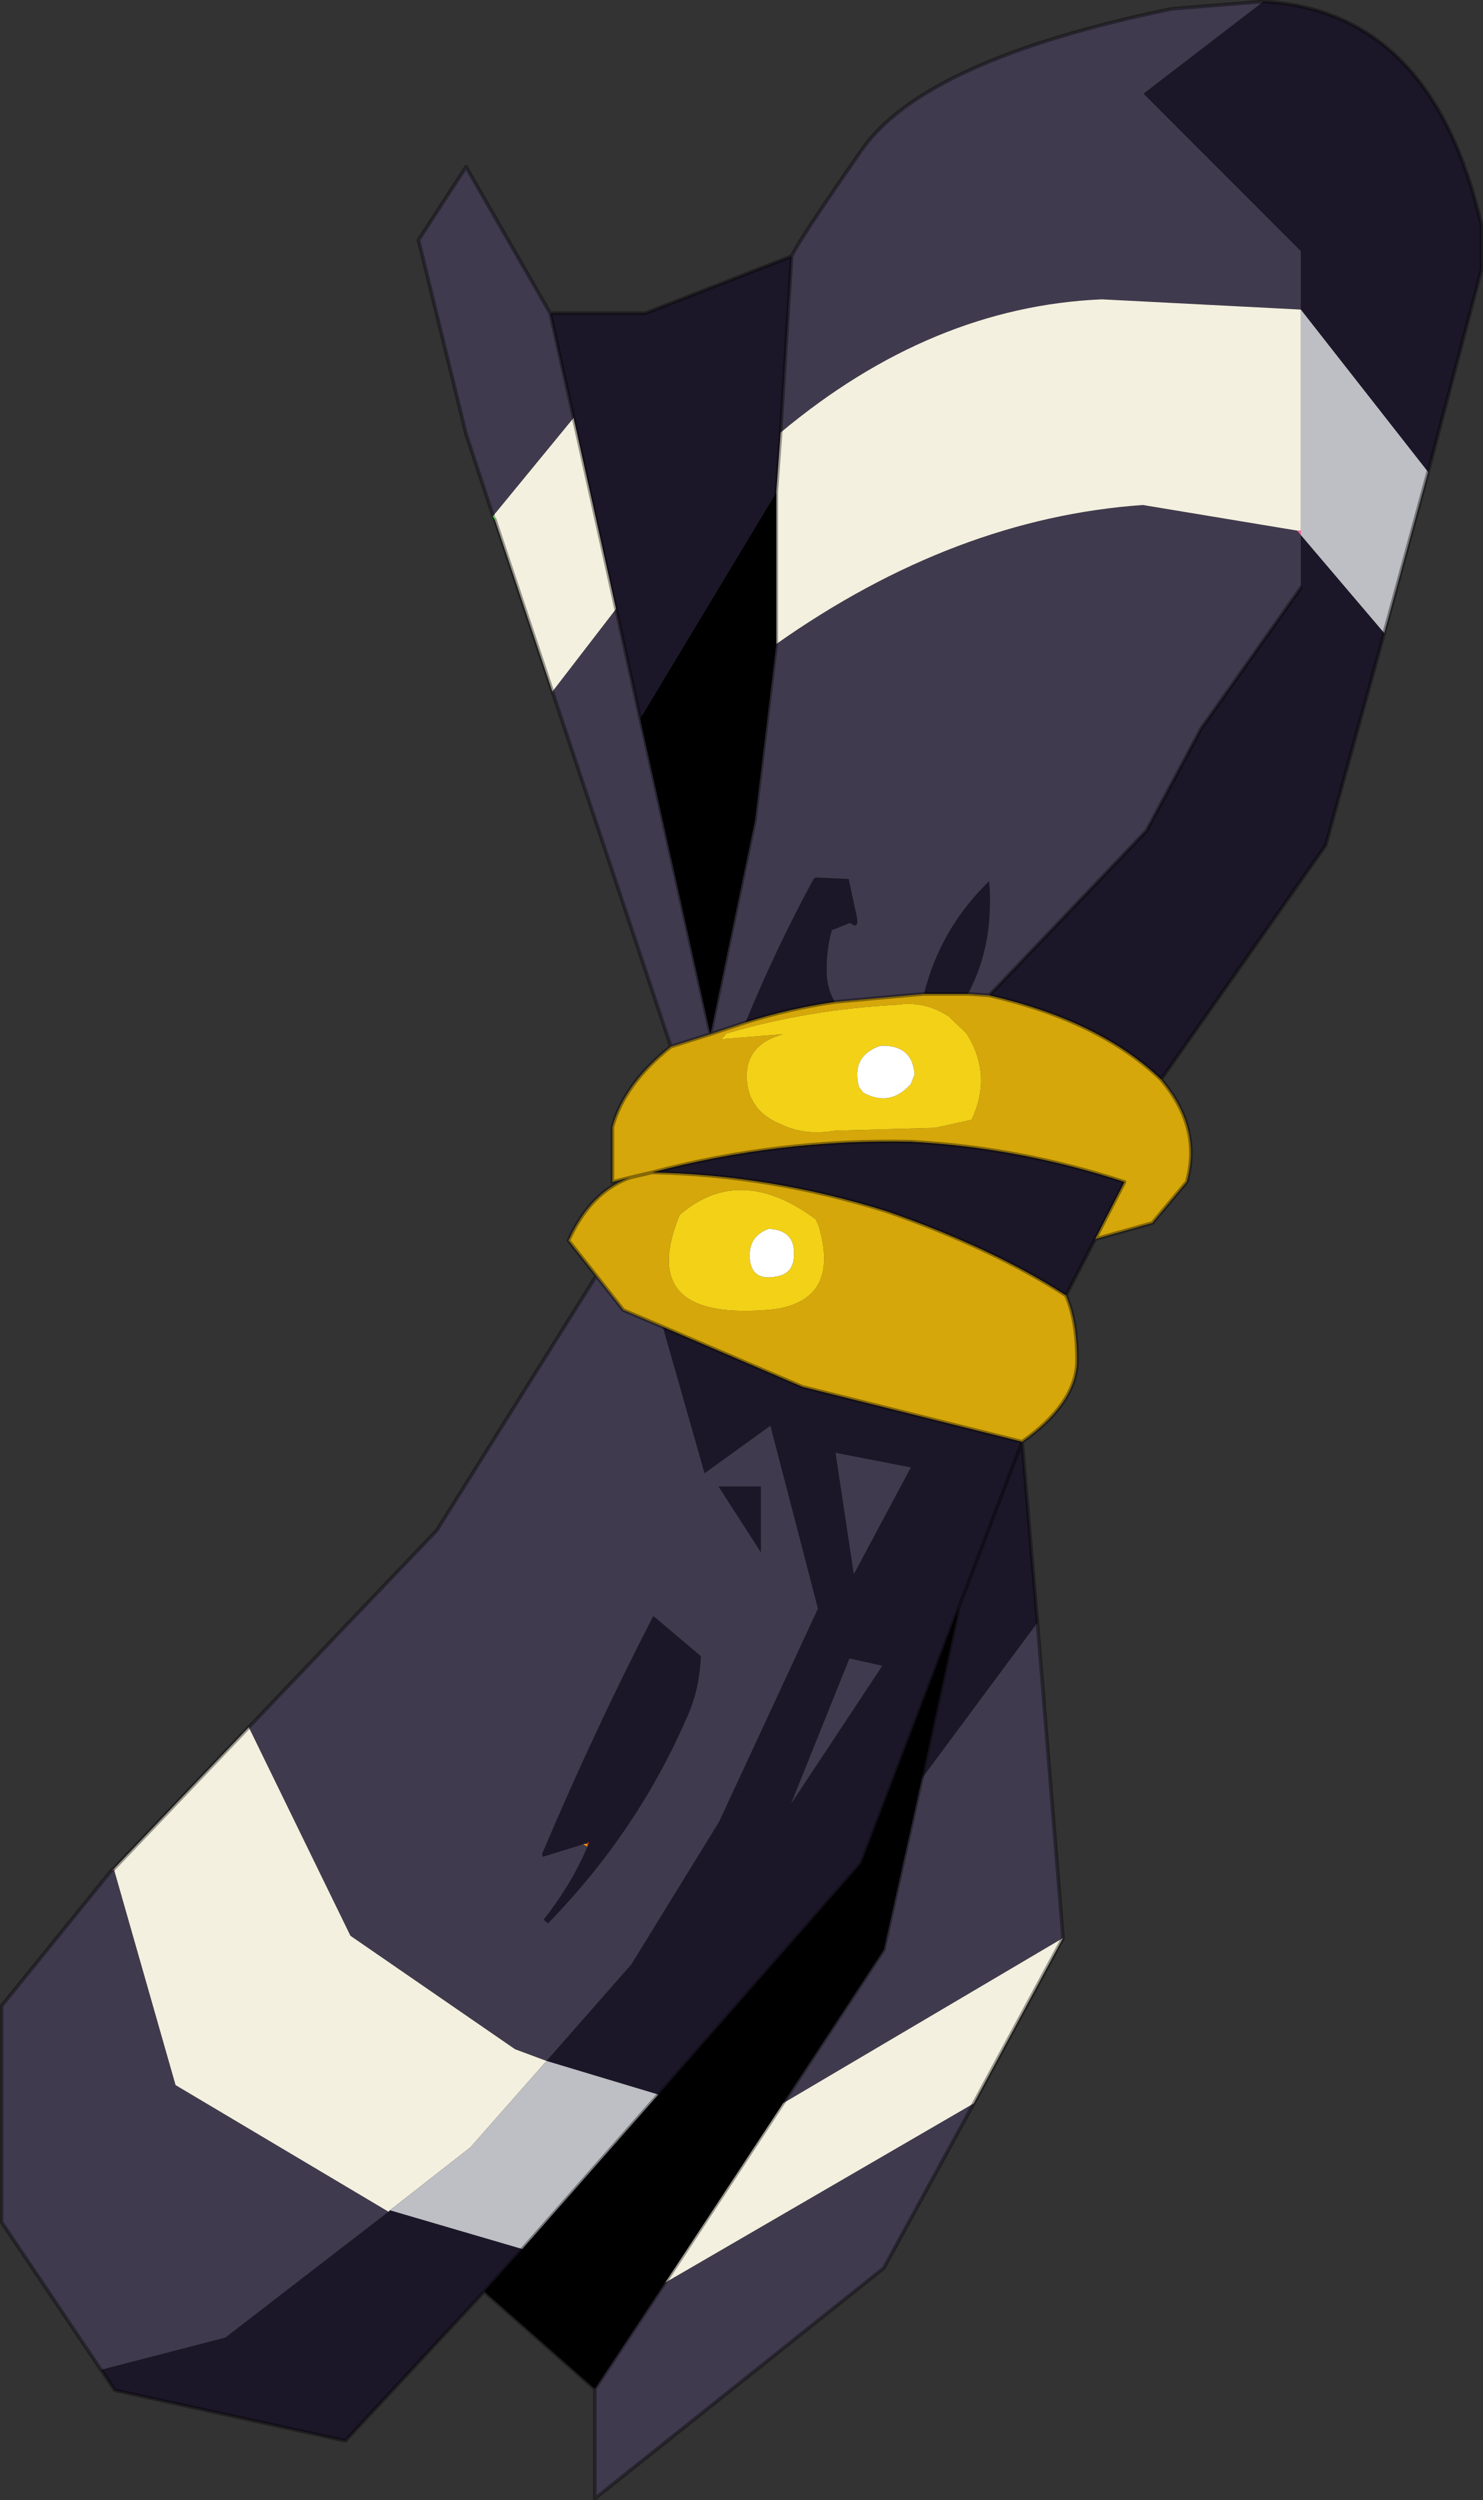 <?xml version="1.0" encoding="UTF-8" standalone="no"?>
<svg xmlns:xlink="http://www.w3.org/1999/xlink" height="170.8px" width="101.35px" xmlns="http://www.w3.org/2000/svg">
  <rect width="100%" height="100%" fill="#333333" stroke="none"/>
  <g transform="matrix(1.0, 0.0, 0.0, 1.0, -207.75, -79.1)">
    <path d="M261.85 96.6 Q262.35 95.5 266.6 89.4 270.85 83.2 287.85 79.7 L294.1 79.2 285.9 85.5 296.65 96.25 296.65 100.25 283.05 99.55 Q271.4 100.05 261.1 108.65 L261.85 96.6 M278.65 189.95 L280.4 211.5 261.25 222.8 268.15 212.3 270.75 200.6 278.65 189.95 M274.3 222.8 L268.15 234.05 248.4 249.8 248.4 242.3 253.2 235.05 274.3 222.8 M214.65 241.0 L207.85 230.9 207.85 216.15 215.35 206.9 215.55 206.85 219.75 221.55 234.3 230.2 223.15 238.8 214.65 241.0 M224.75 197.1 L237.6 183.65 248.5 166.25 250.35 168.6 253.05 169.75 255.9 179.75 260.4 176.5 263.65 189.0 256.9 203.55 250.9 213.3 245.1 219.9 242.95 219.1 231.7 211.35 224.75 197.1 M253.6 150.6 L245.5 126.35 249.85 120.7 251.5 128.2 256.3 149.75 253.6 150.6 M241.45 114.35 L239.6 108.75 236.35 95.5 239.6 90.5 245.35 100.5 246.95 107.65 241.45 114.35 M296.4 115.35 L296.65 115.65 296.65 119.25 289.85 128.85 286.1 135.85 275.35 147.1 273.9 147.0 Q275.7 143.65 275.35 139.3 272.0 142.55 270.9 147.0 L264.8 147.55 Q264.3 146.7 264.25 145.65 264.2 144.05 264.6 142.65 L265.85 142.15 Q266.6 142.75 266.2 141.25 L265.75 139.15 263.5 139.05 263.35 139.15 Q260.75 143.95 258.7 148.95 L256.3 149.75 259.35 135.1 260.8 123.1 Q273.0 114.5 285.85 113.6 L296.4 115.35 M259.75 185.15 L259.75 180.65 256.85 180.65 259.75 185.15 M247.9 205.25 Q246.8 207.85 244.9 210.25 L245.2 210.5 Q251.35 204.2 254.75 196.3 255.55 194.5 255.65 192.25 L252.4 189.5 Q248.4 197.25 244.8 205.75 L244.85 205.95 247.6 205.1 247.9 205.25 M265.8 192.4 L268.05 192.9 261.8 202.35 265.8 192.4 M270.0 179.35 L266.1 186.65 264.85 178.35 270.0 179.35" fill="#403a4e" fill-rule="evenodd" stroke="none"/>
    <path d="M294.1 79.2 Q305.65 79.85 309.0 94.5 L309.0 97.5 305.35 111.35 296.65 100.25 296.65 96.25 285.9 85.5 294.1 79.2 M302.35 122.35 L298.35 136.85 287.1 152.85 Q282.95 148.85 275.35 147.1 L286.1 135.85 289.85 128.85 296.65 119.25 296.65 115.65 302.35 122.35 M282.6 163.75 L280.6 167.6 Q275.55 164.35 268.35 161.85 260.35 159.35 252.3 159.2 261.0 156.9 270.0 157.1 277.45 157.5 284.6 159.85 L282.6 163.75 M277.6 177.6 L278.65 189.95 270.75 200.6 273.3 188.85 277.6 177.6 273.3 188.85 266.6 206.4 252.75 222.2 245.1 219.9 250.9 213.3 256.9 203.55 263.65 189.0 260.4 176.5 255.9 179.75 253.05 169.75 262.6 173.85 277.6 177.6 M240.85 235.65 L231.35 245.85 215.6 242.4 214.65 241.0 223.15 238.8 234.3 230.2 234.4 230.1 243.45 232.75 240.85 235.65 M245.35 100.5 L251.85 100.5 261.85 96.6 261.1 108.65 260.8 112.75 251.5 128.2 249.85 120.7 246.95 107.65 245.35 100.5 M258.7 148.95 Q260.75 143.95 263.35 139.15 L263.5 139.05 265.75 139.15 266.2 141.25 Q266.6 142.75 265.85 142.15 L264.6 142.65 Q264.2 144.05 264.25 145.65 264.3 146.7 264.8 147.55 261.7 148.0 258.7 148.95 M270.9 147.0 Q272.0 142.55 275.35 139.3 275.7 143.65 273.9 147.0 L270.9 147.0 M259.75 185.15 L256.85 180.65 259.75 180.65 259.75 185.15 M247.6 205.1 L244.85 205.95 244.8 205.75 Q248.4 197.25 252.4 189.5 L255.65 192.25 Q255.55 194.5 254.75 196.3 251.35 204.2 245.2 210.5 L244.9 210.25 Q246.8 207.85 247.9 205.25 L248.0 204.95 247.85 205.05 247.6 205.1 M270.0 179.35 L264.85 178.35 266.1 186.65 270.0 179.35 M265.8 192.4 L261.8 202.35 268.05 192.9 265.8 192.4" fill="#1c1728" fill-rule="evenodd" stroke="none"/>
    <path d="M280.4 211.5 L274.3 222.8 253.2 235.05 261.25 222.8 280.4 211.5 M215.55 206.75 L224.75 197.1 231.7 211.35 242.95 219.1 245.1 219.9 239.9 225.8 234.4 230.1 234.3 230.2 219.75 221.55 215.55 206.85 215.55 206.75 M245.5 126.35 L241.55 114.55 241.45 114.35 246.95 107.65 249.85 120.7 245.5 126.35 M261.1 108.65 Q271.4 100.05 283.05 99.55 L296.65 100.25 296.65 115.35 296.4 115.35 285.85 113.6 Q273.0 114.5 260.8 123.1 L260.8 112.75 261.1 108.65" fill="#f4f0df" fill-rule="evenodd" stroke="none"/>
    <path d="M305.35 111.35 L302.35 122.35 296.65 115.65 296.65 115.35 296.65 100.25 305.35 111.35 M245.1 219.9 L252.75 222.2 243.45 232.75 234.4 230.1 239.9 225.8 245.1 219.9" fill="#bdbfc4" fill-rule="evenodd" stroke="none"/>
    <path d="M215.35 206.9 L215.55 206.75 215.55 206.85 215.35 206.9 M296.65 115.65 L296.4 115.35 296.65 115.35 296.65 115.65" fill="#ff6699" fill-rule="evenodd" stroke="none"/>
    <path d="M248.4 242.3 L240.85 235.65 243.45 232.75 252.75 222.2 266.6 206.4 273.3 188.85 270.75 200.6 268.15 212.3 261.25 222.8 253.2 235.05 248.4 242.3 M260.8 123.1 L259.35 135.1 256.3 149.75 251.5 128.2 260.8 112.75 260.8 123.1" fill="#000000" fill-rule="evenodd" stroke="none"/>
    <path d="M287.1 152.85 Q289.9 156.15 288.85 159.85 L286.5 162.65 282.6 163.75 284.6 159.85 Q277.45 157.5 270.0 157.1 261.0 156.9 252.3 159.2 260.35 159.35 268.35 161.85 275.55 164.35 280.6 167.6 281.4 169.45 281.35 172.25 281.2 175.05 277.6 177.6 L262.6 173.85 253.05 169.75 250.35 168.6 248.5 166.25 246.6 163.85 Q247.8 161.2 249.75 160.05 250.25 159.75 250.8 159.55 L249.6 159.85 249.6 156.1 Q250.4 153.15 253.6 150.6 L256.3 149.75 258.7 148.95 Q261.7 148.0 264.8 147.55 L270.9 147.0 273.9 147.0 275.35 147.1 Q282.95 148.85 287.1 152.85 M273.8 149.7 L272.6 148.55 Q270.95 147.45 269.0 147.75 263.05 148.05 257.4 149.7 L257.05 150.1 261.25 149.75 260.55 150.0 Q258.6 150.85 258.8 153.0 259.0 155.05 261.1 155.9 262.7 156.7 264.8 156.35 L271.65 156.15 274.15 155.6 Q275.6 152.55 273.8 149.7 M263.5 162.4 Q258.3 158.55 254.2 162.1 251.15 169.5 260.65 168.55 265.2 167.9 263.7 162.85 L263.5 162.4 M252.3 159.2 L250.8 159.55 252.3 159.2" fill="#d6a70a" fill-rule="evenodd" stroke="none"/>
    <path d="M273.8 149.7 Q275.6 152.55 274.15 155.6 L271.65 156.15 264.8 156.35 Q262.7 156.7 261.1 155.9 259.0 155.05 258.8 153.0 258.6 150.85 260.55 150.0 L261.25 149.75 257.05 150.1 257.4 149.7 Q263.05 148.05 269.0 147.75 270.95 147.45 272.6 148.55 L273.8 149.7 M270.0 153.15 L270.25 152.5 Q270.1 150.45 267.9 150.55 265.9 151.25 266.45 153.35 L266.75 153.75 Q268.6 154.75 270.0 153.15 M263.5 162.4 L263.7 162.85 Q265.2 167.9 260.65 168.55 251.15 169.5 254.2 162.1 258.3 158.55 263.5 162.4 M262.0 164.95 Q262.15 163.15 260.3 163.05 258.85 163.55 259.0 165.15 259.15 166.65 260.85 166.3 261.95 166.1 262.0 164.95" fill="#f2d117" fill-rule="evenodd" stroke="none"/>
    <path d="M270.0 153.15 Q268.6 154.75 266.75 153.75 L266.45 153.35 Q265.9 151.25 267.9 150.55 270.1 150.45 270.25 152.5 L270.0 153.15 M262.0 164.95 Q261.95 166.1 260.85 166.3 259.15 166.65 259.0 165.15 258.85 163.55 260.3 163.05 262.15 163.15 262.0 164.95" fill="#ffffff" fill-rule="evenodd" stroke="none"/>
    <path d="M247.6 205.1 L247.85 205.05 247.9 205.25 247.6 205.1" fill="#ff9900" fill-rule="evenodd" stroke="none"/>
    <path d="M247.85 205.05 L248.0 204.95 247.9 205.25 247.85 205.05" fill="#df4402" fill-rule="evenodd" stroke="none"/>
    <path d="M261.85 96.6 Q262.35 95.5 266.6 89.4 270.85 83.2 287.85 79.7 L294.1 79.2 Q305.65 79.85 309.0 94.5 L309.0 97.5 305.35 111.35 302.35 122.35 298.35 136.85 287.1 152.85 Q289.9 156.15 288.85 159.85 L286.5 162.65 282.6 163.75 280.6 167.6 Q281.4 169.45 281.35 172.25 281.2 175.05 277.6 177.6 L278.65 189.95 280.4 211.5 274.3 222.8 268.15 234.05 248.4 249.8 248.4 242.3 240.85 235.65 231.35 245.85 215.6 242.4 214.65 241.0 207.85 230.9 207.85 216.15 215.35 206.9 215.55 206.75 224.75 197.1 237.6 183.65 248.5 166.25 246.6 163.85 Q247.8 161.2 249.75 160.05 250.25 159.75 250.8 159.55 L249.6 159.85 249.6 156.1 Q250.4 153.15 253.6 150.6 L245.5 126.35 241.55 114.55 M241.45 114.35 L239.6 108.75 236.35 95.5 239.6 90.5 245.35 100.5 251.85 100.5 261.85 96.6 261.1 108.65 260.8 112.75 260.8 123.1 259.35 135.1 256.3 149.75 258.7 148.95 Q261.7 148.0 264.8 147.55 L270.9 147.0 273.9 147.0 275.35 147.1 286.1 135.85 289.85 128.85 296.65 119.25 M246.95 107.65 L245.35 100.5 M249.85 120.7 L246.95 107.65 M251.5 128.2 L256.3 149.75 253.6 150.6 M251.5 128.2 L249.85 120.7 M282.6 163.75 L284.6 159.85 Q277.45 157.5 270.0 157.1 261.0 156.9 252.3 159.2 260.35 159.35 268.35 161.85 275.55 164.35 280.6 167.6 M250.8 159.55 L252.3 159.2 M248.5 166.25 L250.35 168.6 253.05 169.75 262.6 173.85 277.6 177.6 273.3 188.85 270.75 200.6 268.15 212.3 261.25 222.8 253.2 235.05 248.4 242.3 M252.75 222.2 L266.6 206.4 273.3 188.85 M275.35 147.1 Q282.95 148.85 287.1 152.85 M252.75 222.2 L243.45 232.75 240.85 235.65" fill="none" stroke="#000000" stroke-linecap="round" stroke-linejoin="round" stroke-opacity="0.373" stroke-width="0.25"/>
    <path d="M241.55 114.55 L241.45 114.35" fill="none" stroke="#00ff00" stroke-linecap="round" stroke-linejoin="round" stroke-width="0.05"/>
  </g>
</svg>

